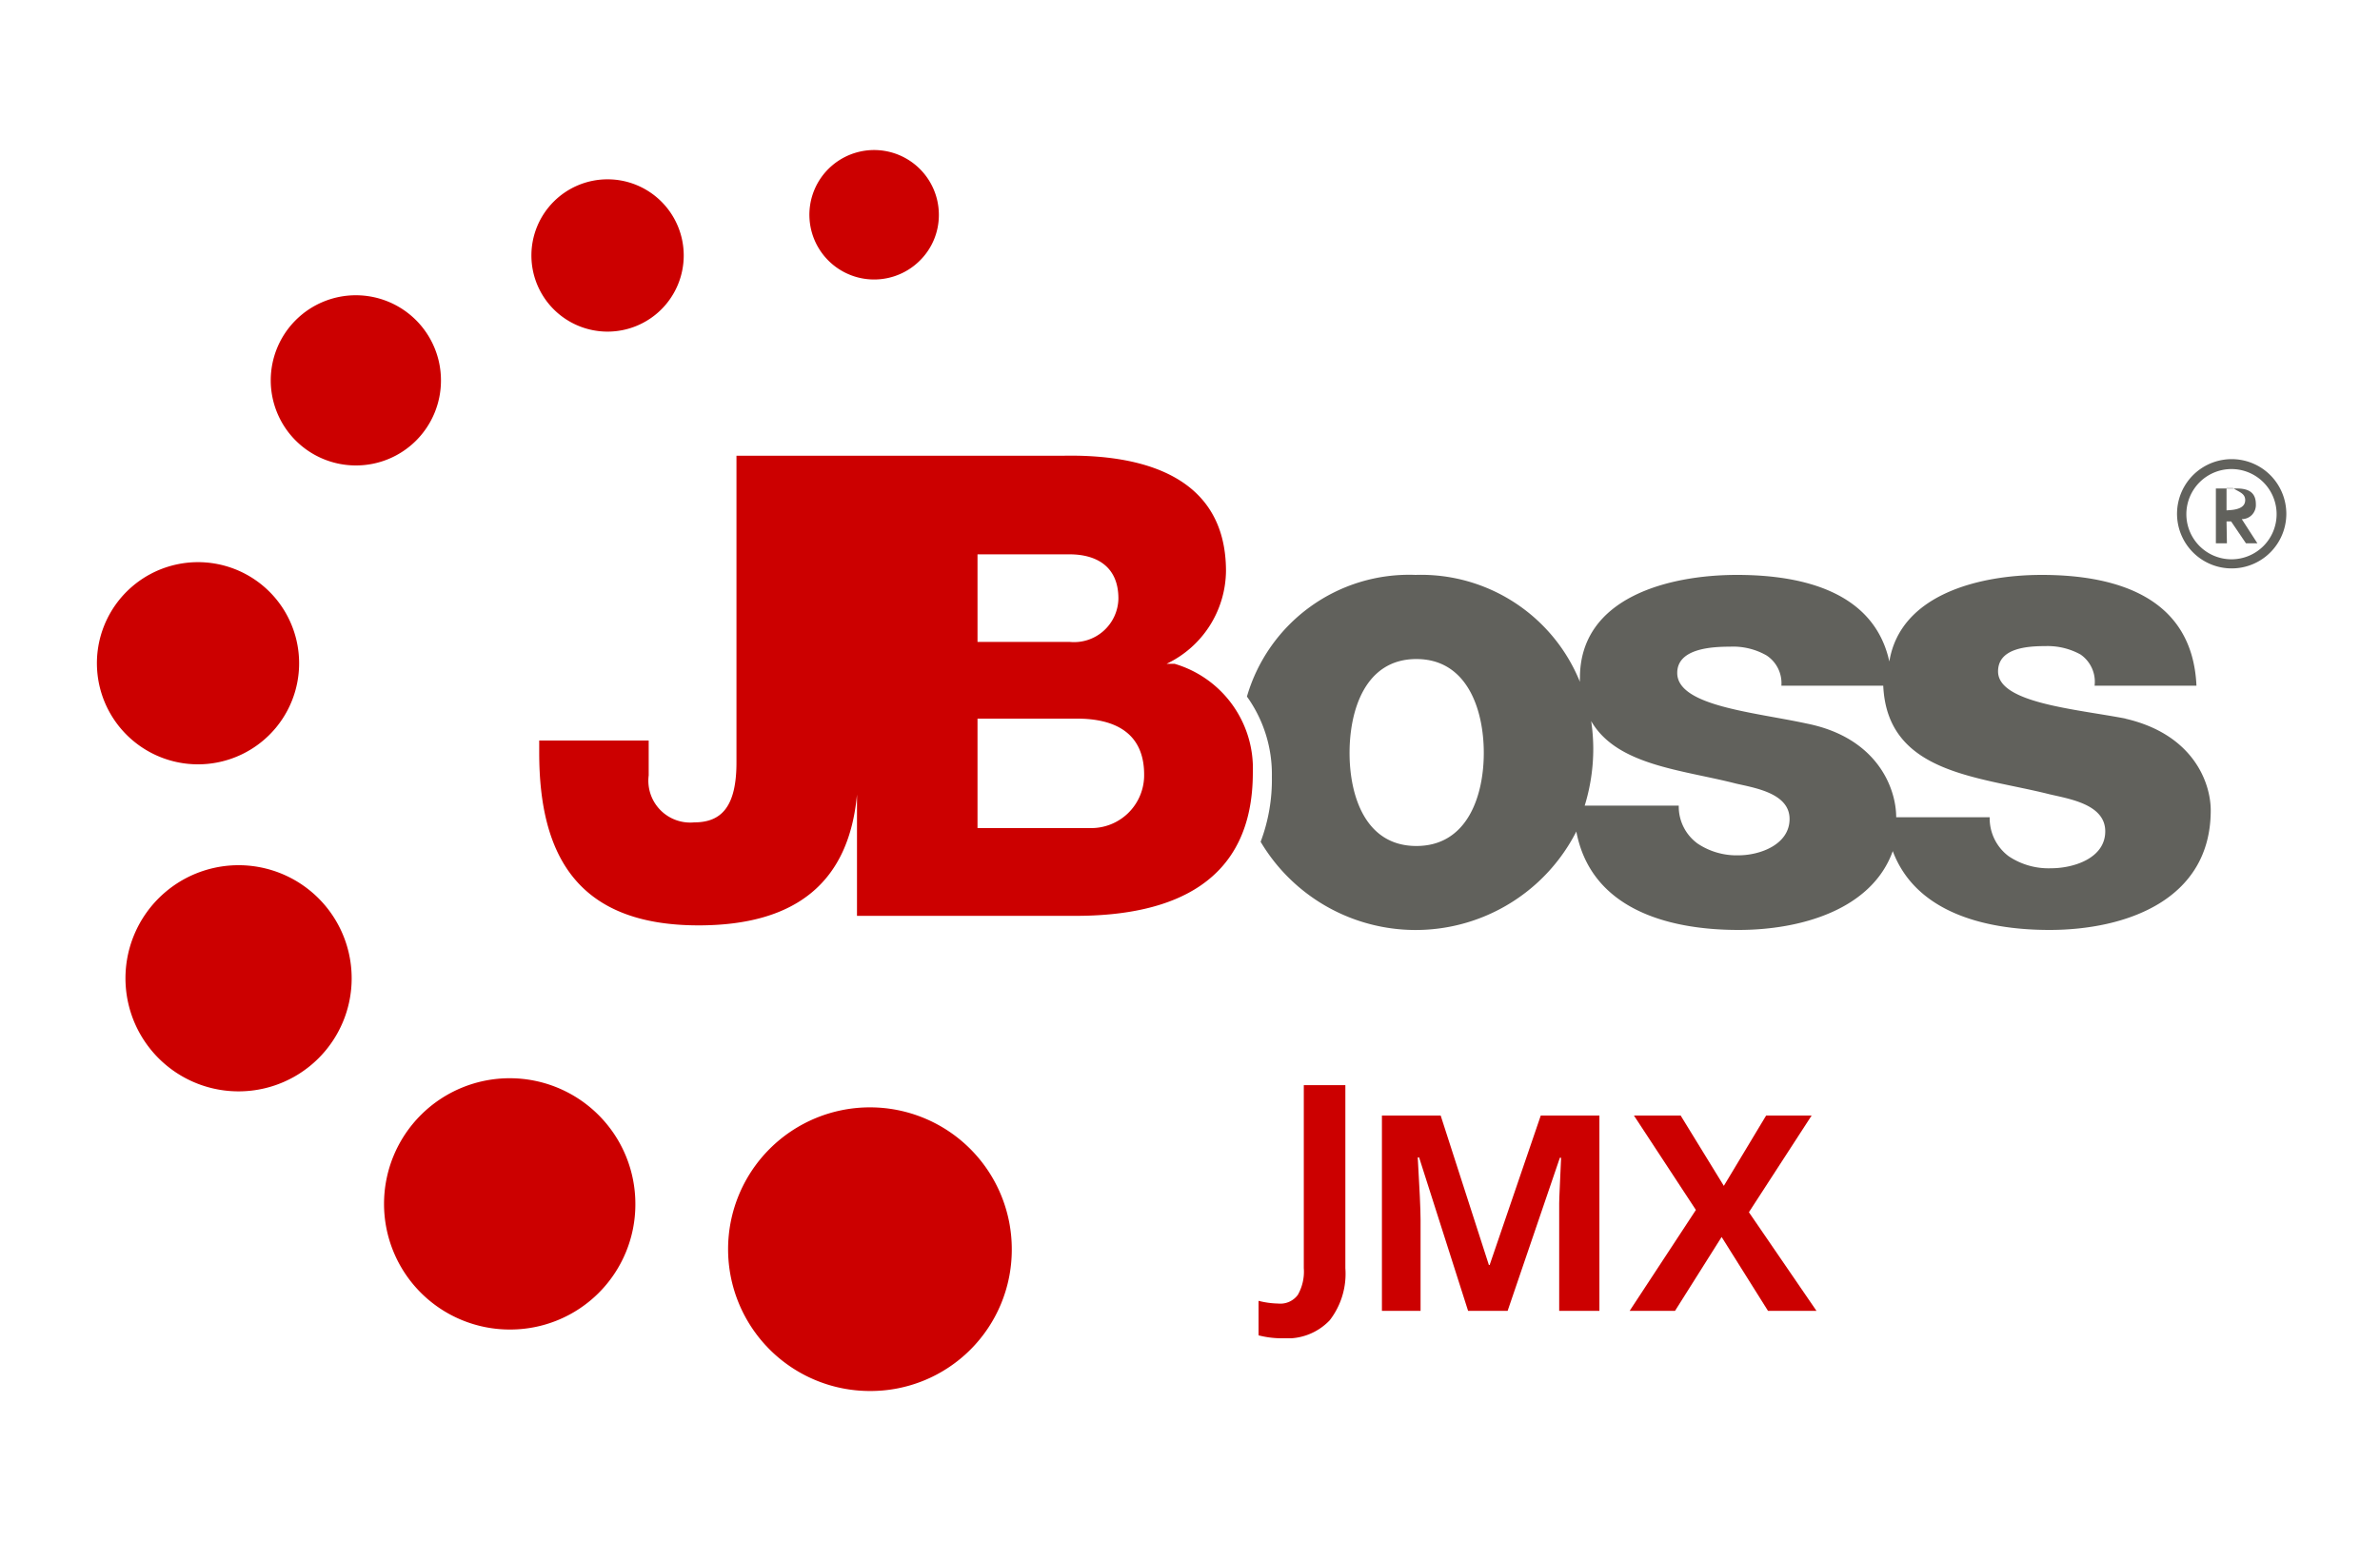 <svg id="Layer_1" data-name="Layer 1" xmlns="http://www.w3.org/2000/svg" xmlns:xlink="http://www.w3.org/1999/xlink" viewBox="0 0 125 82"><defs><style>.cls-1{fill:#c00;}.cls-2{fill:none;}.cls-3{fill:#61615c;}</style><symbol id="glyph0-1_12" data-name="glyph0-1 12" viewBox="0 0 8.02 23.33"><path class="cls-1" d="M2.28,0A8.59,8.59,0,0,0,0,.27V3.45A7.91,7.91,0,0,1,1.81,3.2,2,2,0,0,1,3.62,4a4.33,4.33,0,0,1,.55,2.46V23.33H8V6.45A7,7,0,0,0,6.56,1.66,5.38,5.38,0,0,0,2.28,0Z"/></symbol><symbol id="glyph0-2_11" data-name="glyph0-2 11" viewBox="0 0 19.36 18.03"><path class="cls-1" d="M7.67,0,3.31,14.14H3.19c.16-2.87.25-4.79.25-5.75V0H0V18H5.23L9.52,4.23h.07L14.14,18h5.22V0H15.78V8.53c0,.41,0,.87,0,1.39s.08,1.93.17,4.19h-.11L11.19,0Z"/></symbol><symbol id="glyph0-3_10" data-name="glyph0-3 10" viewBox="0 0 16.92 18.03"><path class="cls-1" d="M16.92,0H12.53L8.33,6.81,4.11,0H0L6,9.3.39,18H4.62l3.91-6.48L12.36,18h4.12L10.8,9.09Z"/></symbol></defs><rect class="cls-2" width="125" height="82"/><path class="cls-2" d="M276.71,184" transform="translate(-245.92 -179.36)"/><g id="surface1"><path class="cls-1" d="M307.19,214.23a5.46,5.46,0,0,0,3.12-4.87c0-5.05-4.48-6.14-8.55-6.06H284.6v16.11c0,2.34-.8,3.15-2.22,3.15a2.2,2.2,0,0,1-2.39-2.47v-1.83h-5.75v.64c0,5.39,2,9.07,8.37,9.07,5.17,0,7.9-2.31,8.32-6.87v6.37h11.48c5.13,0,9.31-1.76,9.31-7.52a5.73,5.73,0,0,0-4.11-5.72Zm-9.93-5.75h4.84c1.32,0,2.56.57,2.56,2.32a2.33,2.33,0,0,1-2.56,2.28h-4.84Zm5.95,14.38h-5.95v-5.75h5.23c2,0,3.58.76,3.52,3.07A2.78,2.78,0,0,1,303.21,222.86Z" transform="translate(-245.92 -179.36)"/><path class="cls-1" d="M299.06,245a7.45,7.45,0,1,0-7.44,7.43A7.42,7.42,0,0,0,299.06,245Z" transform="translate(-245.92 -179.36)"/><path class="cls-1" d="M279.29,242.62a6.6,6.6,0,1,0-6.6,6.58A6.57,6.57,0,0,0,279.29,242.62Z" transform="translate(-245.92 -179.36)"/><path class="cls-1" d="M264.39,230.74a5.94,5.94,0,1,0-1.73,4.2A5.93,5.93,0,0,0,264.39,230.74Z" transform="translate(-245.92 -179.36)"/><path class="cls-1" d="M261.63,214.2a5.31,5.31,0,1,0-1.55,3.75A5.3,5.3,0,0,0,261.63,214.2Z" transform="translate(-245.92 -179.36)"/><path class="cls-1" d="M269.08,199.35a4.47,4.47,0,1,0-4.47,4.46A4.46,4.46,0,0,0,269.08,199.35Z" transform="translate(-245.92 -179.36)"/><path class="cls-1" d="M281.83,192.78a4,4,0,1,0-4,4A4,4,0,0,0,281.83,192.78Z" transform="translate(-245.92 -179.36)"/><path class="cls-1" d="M295.23,190.65a3.4,3.4,0,1,0-1,2.4A3.36,3.36,0,0,0,295.23,190.65Z" transform="translate(-245.92 -179.36)"/><path class="cls-3" d="M357.57,217.11c-2.65-.51-6.71-.82-6.71-2.48,0-1.23,1.54-1.33,2.49-1.33a3.58,3.58,0,0,1,1.84.44,1.74,1.74,0,0,1,.74,1.64h5.35c-.21-4.69-4.26-5.82-8.13-5.82-3.23,0-7.42,1-8,4.55-.79-3.61-4.45-4.55-8-4.55s-8.25,1.16-8.25,5.41a1.49,1.49,0,0,0,0,.21,9,9,0,0,0-8.63-5.62,8.87,8.87,0,0,0-8.86,6.39,7,7,0,0,1,1.31,4.21,9.26,9.26,0,0,1-.59,3.42,9.47,9.47,0,0,0,16.58-.54c.76,4,4.68,5.17,8.52,5.17,3.3,0,7-1.08,8.1-4.14,1.19,3.17,4.74,4.14,8.23,4.14,4,0,8.47-1.56,8.47-6.28,0-1.46-.92-4-4.49-4.82Zm-37.26,6.69c-2.69,0-3.51-2.65-3.51-4.89s.82-4.93,3.51-4.93,3.54,2.69,3.54,4.93S323,223.8,320.31,223.8Zm16.92.49a3.68,3.68,0,0,1-2.14-.61,2.4,2.4,0,0,1-1-2h-4.94a10.13,10.13,0,0,0,.45-3,10,10,0,0,0-.11-1.44c1.35,2.33,4.75,2.55,7.6,3.28,1,.23,2.82.51,2.82,1.86S338.35,224.29,337.23,224.29Zm16.42.68a3.76,3.76,0,0,1-2.23-.63,2.49,2.49,0,0,1-1-2.05h-4.91c0-1.53-1-4.18-4.69-4.92-2.76-.6-6.81-.92-6.81-2.66,0-1.28,1.79-1.38,2.78-1.38a3.54,3.54,0,0,1,1.91.46,1.74,1.74,0,0,1,.78,1.59h5.35c.21,4.63,5,4.76,8.72,5.7,1.06.25,2.94.53,2.94,1.95s-1.67,1.94-2.84,1.94Z" transform="translate(-245.92 -179.36)"/><path class="cls-3" d="M362.86,206.75h.24l.78,1.15h.6l-.82-1.27a.74.74,0,0,0,.54-.23.75.75,0,0,0,.2-.55c0-.58-.33-.83-1-.83h-1.1v2.88h.58Zm0-.58V205h.34c.3.2.64.27.64.63s-.34.48-.72.52Z" transform="translate(-245.92 -179.36)"/><path class="cls-3" d="M366,206.32a2.87,2.87,0,1,1-.84-2A2.88,2.88,0,0,1,366,206.32ZM363.12,204a2.37,2.37,0,1,0,2.37,2.37A2.37,2.37,0,0,0,363.12,204Z" transform="translate(-245.92 -179.36)"/><use width="8.02" height="23.33" transform="matrix(0.57, 0, 0, -0.57, 66.1, 70.3)" xlink:href="#glyph0-1_12"/><use width="19.36" height="18.03" transform="matrix(0.59, 0, 0, -0.57, 72.58, 68.86)" xlink:href="#glyph0-2_11"/><use width="16.92" height="18.03" transform="matrix(0.58, 0, 0, -0.57, 85.59, 68.86)" xlink:href="#glyph0-3_10"/></g></svg>